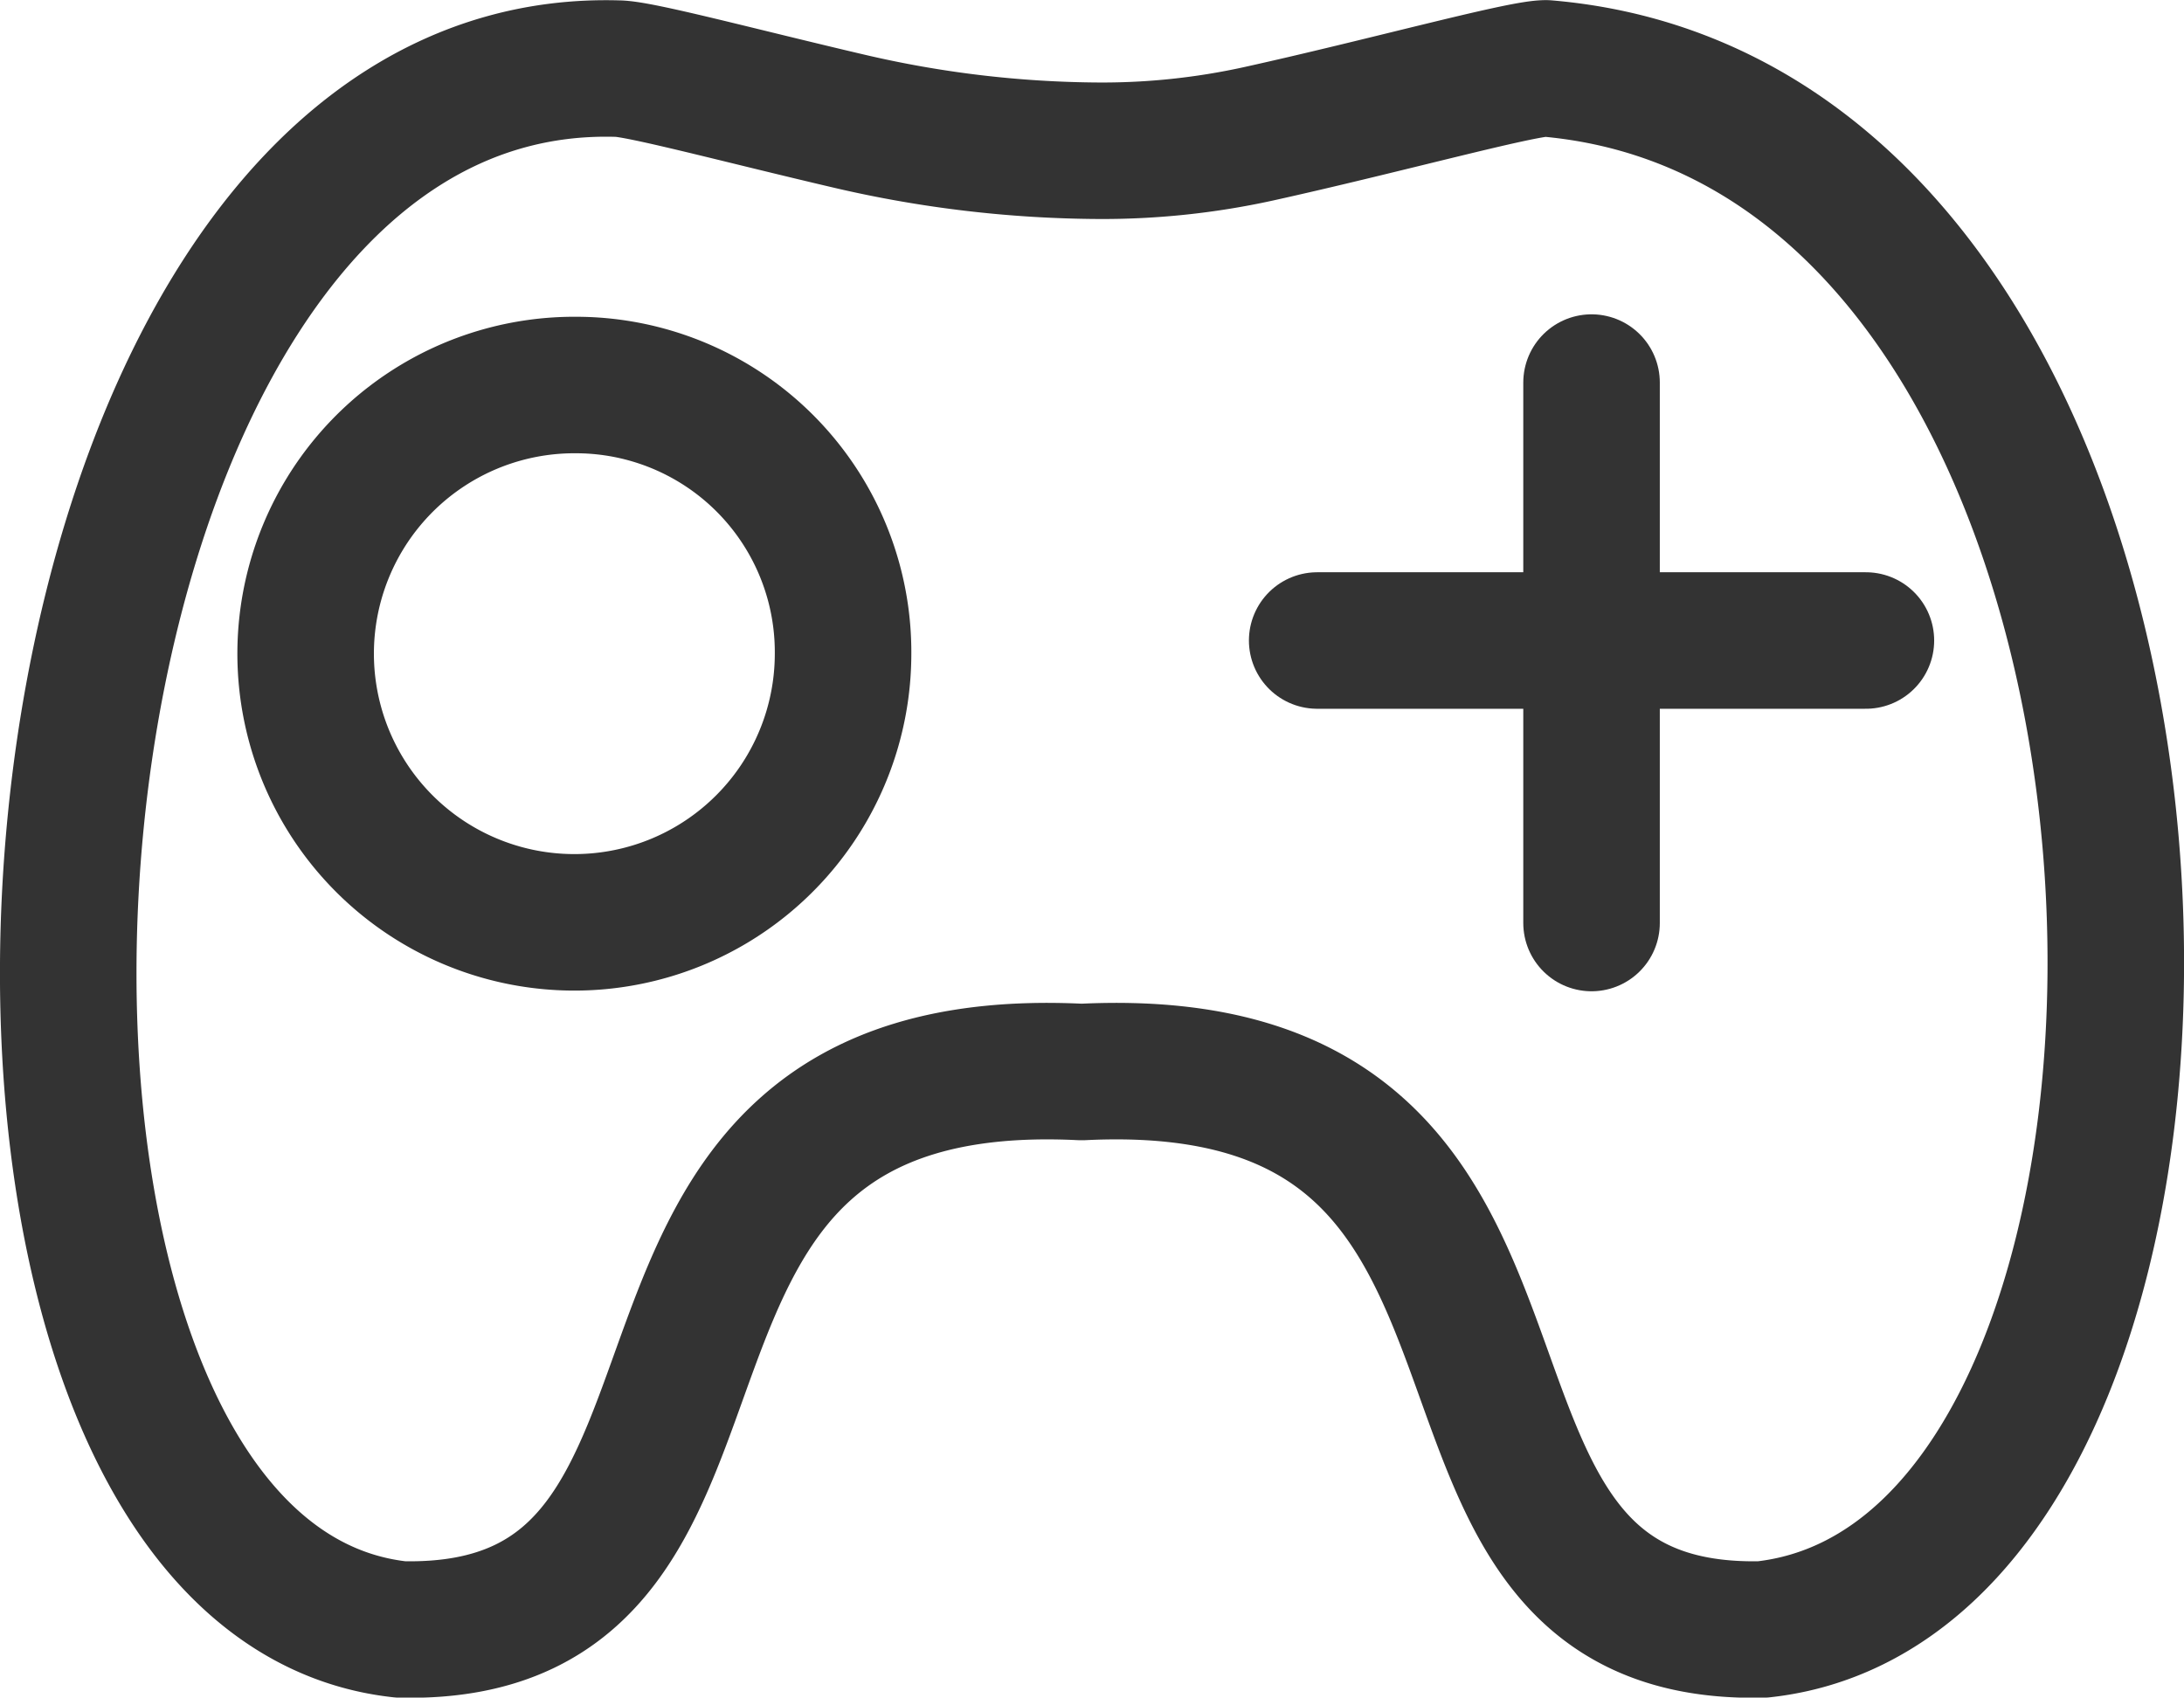 <svg id="basic" xmlns="http://www.w3.org/2000/svg" viewBox="0 0 266.67 207.31"><defs><style>.cls-1,.cls-2,.cls-3{fill:none;stroke:#333;stroke-linecap:round;stroke-linejoin:round;}.cls-1{stroke-width:16.67px;}.cls-2{stroke-width:16.67px;}.cls-3{stroke-width:16.67px;}</style></defs><title>img-games</title><g id="games"><path class="cls-1" d="M1986.93,1433.2c-3.13,0-19.88,4.63-35.13,8a88.87,88.87,0,0,1-19.5,2.06h0a136.73,136.73,0,0,1-30.4-3.6c-13.1-3.06-25.66-6.43-28.33-6.43-78.39-2.27-89.18,183.8-26.47,190.61,48.92,1.13,17.7-71.25,83-68.08h.29c65.3-3.17,34.09,69.22,83,68.08C2076.12,1617,2073,1440.49,1986.93,1433.2Z" transform="translate(-1798.17 -1424.85)"/><path class="cls-2" d="M1868.67,1471.87a32.81,32.81,0,1,0,32.44,32.81A32.62,32.62,0,0,0,1868.67,1471.87Z" transform="translate(-1798.17 -1424.85)"/><line class="cls-3" x1="160.83" y1="78.22" x2="227.83" y2="78.22"/><line class="cls-3" x1="194.33" y1="112.72" x2="194.33" y2="46.72"/></g></svg>